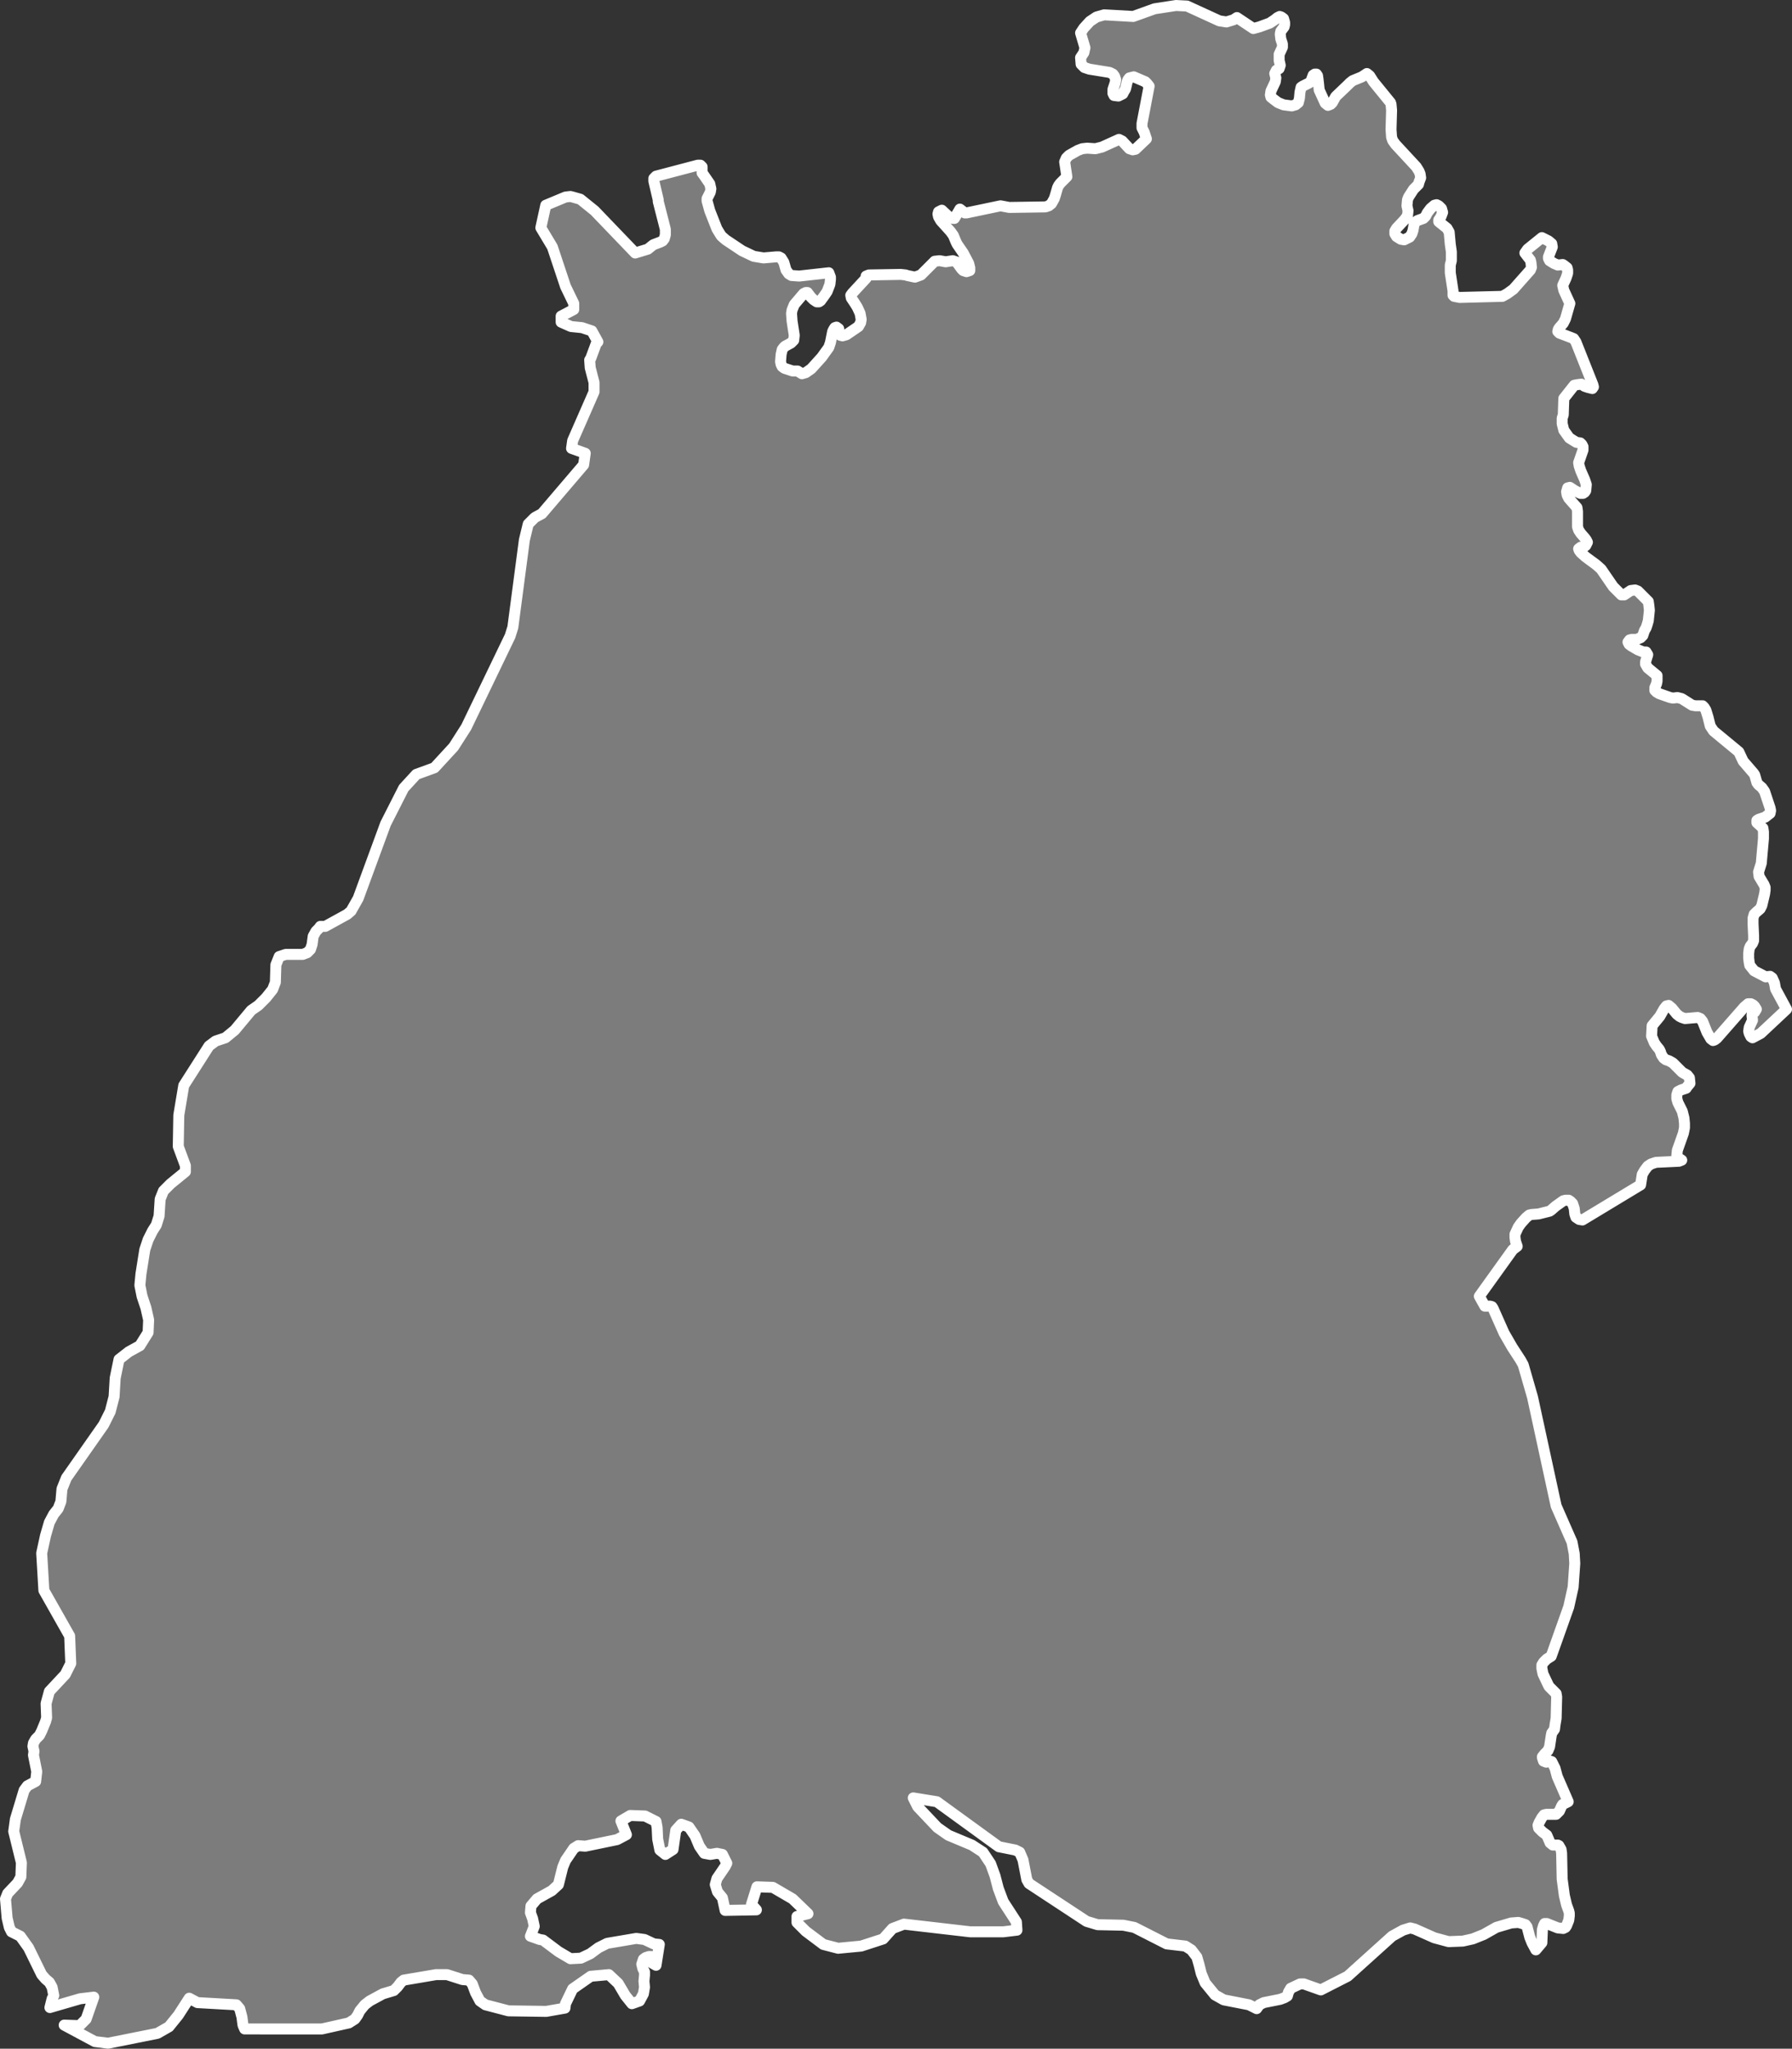 <svg xmlns="http://www.w3.org/2000/svg" viewBox="0 0 326.7 373.3"><rect x="0" y="0" width="326.7" height="373.3" fill="#333333" stroke="none"/><defs><style>.cls-1{fill:#7c7c7c;stroke:#fff;stroke-linecap:round;stroke-linejoin:round;stroke-width:2px;}</style></defs><title>Badenwüttenberg</title><g id="Ebene_2" data-name="Ebene 2"><g id="Ebene_1-2" data-name="Ebene 1"><path id="DEU1573" class="cls-1" d="M229.1,366l-1.4-.7-4.6-.9-1.6-.9-1.8-2.2-.7-1.7-.4-1.6-.4-1.4-1-1.3-1.1-.7-3.4-.4-5.9-3-2-.4-4.7-.1-2-.6-10.5-6.9-.4-.7-.7-3.6-.6-1.4-.8-.4-3-.6-11.3-8.2-4.3-.7.8,1.6,3.6,3.8,2,1.4,4.3,1.8,2,1.3,1.4,2.1.8,2.2.6,2.3.9,2.4,2.4,3.7.1,1.5-2.5.3h-6l-12.1-1.4-2.1.8-1.7,1.9-4,1.3-4.2.4-2.7-.7-3.2-2.4-1.6-1.6v-1.1l2-.5-2.8-2.7-3.6-2.1-2.9-.1-1,3.2.9,1-5.7.1-.5-2.3-.9-1.1-.4-1.3.3-1.1,1.5-2.2.3-.6-.8-1.6-1-.2-1.2.2-1.1-.2-.9-1.3-.8-1.9-1.1-1.6-1.4-.5-1,1.1-.5,3.5-1.4.9-1-.8-.4-2-.1-2.1-.2-1.1-2-1-2.7-.1-1.7,1,1,2.5-1.7.9-5.8,1.2-1.3-.1-.8.5-1.5,2.2-.5,1.2-.8,3.2-1.2,1.1L97.9,346l-1.1,1.3-.1,1.2.4,1.1.3,1.4-.7,1.8,1.7.6.6.1,2.8,2.1,2.2,1.3,1.9-.1,1.7-.8,1.5-1.1,1.6-.8,5.3-.9,1.5.2,1.7.8,1,.1-.6,3.8-.7-.4-.1-1-.1-.2h-.4l-.6.2-.4.3-.3.9.2.8.3.6v.6l-.1,1.1.1,1.1-.2,1.2-.7,1.3-1.4.5-1.2-1.5-1.3-2.2-1.7-1.6-3.3.3-3.3,2.3-1.3,2.7-.1.8-3.4.6-6.9-.1-4.2-1.1-1-.7-.8-1.5-.6-1.6-.6-.7-1.2-.1-2.8-.9h-2l-5.9,1-.5.4-.6.8-.7.7-2,.6-2.4,1.3-.9.7-.9,1.1-.4.8-.5.7-1.1.7-4.9,1.1H44.6l-.3-.7-.2-1.5-.4-1.5-.6-.7-7.1-.4-1.5-.8-2,3.1-1.7,2.1-2.1,1.2-9,1.8-2.4-.3-5.6-3,2.8.1,1.2-1.2,1.4-4-2.5.3-5.5,1.6.4-1.6.3-.6-.3-1.5-.5-.9-.7-.6-.7-.8-2.4-4.9-1.5-2.1L2.1,352l-.4-.8-.4-1.7L1,346l.4-1,1.8-1.9.6-1.1.1-2.6-1.4-5.7.3-2.2,1.6-5.3.6-.8,1.5-.8.2-1.8-.6-3,.1-.7-.2-.9.1-.6.4-.7.7-.7.4-.8.7-1.7.2-.7-.1-2.6.6-2.2,2.9-3.1,1-2-.2-5L8,289.8,7.6,283l.7-3.2.7-2.4.8-1.5.8-1,.5-1.3.2-2.3.8-2,6.8-9.7,1.2-2.4.7-2.7.2-3.4.7-3.4,1.8-1.4,2-1.1,1.5-2.4.1-2.3-.5-2.2-.7-2.1-.4-2,.2-2.1.7-4.4.6-1.8.8-1.6.7-1.1.5-1.6.2-3.1.6-1.5,1.3-1.3,2.7-2.2v-1.1l-1.3-3.5.1-5.7.9-5.4,4.6-7.2,1.2-.9,1.8-.6,1.7-1.4,3-3.6,1.3-.9,1.4-1.4,1.2-1.5.5-1.3.1-3.2.6-1.5,1.2-.4h3.1l.8-.3.6-.6.3-.9.2-1.5.5-.9.5-.5.3-.4h.9l4-2.2.7-.6,1.3-2.3,5-13.6,3.3-6.5,2.3-2.5,3.3-1.2,3.5-3.8,2.3-3.6,8-16.6.5-1.6,2.1-15.9.7-2.9,1.2-1.2,1.3-.7,7.6-8.9.3-2.1-2.5-.9.2-1.4,3.9-8.9V69.7l-.7-2.7-.1-1.4.2-.3,1-2.7.3-.3-1.1-2-1.8-.6-2-.2-1.8-.8V57.6l2.3-1.2V55.3l-1.5-3.1L100.7,45l-2.1-3.5.9-4.1,3.6-1.5.9-.1.4.1,1.4.4,2.6,2.1,7.4,7.7,2.3-.7,1-.8,1.3-.5.4-.2.3-.4.2-.7v-1l-.3-1.2-1-3.9v-.3l-.8-3.4v-.5l.4-.4,7.6-2h.5l.3.3v1.1l.3.4,1.1,1.6.2.9-.1.6-.6,1.2v.4l.5,1.8,1.3,3.3.3.5.5.8.8.7,3,2,2.1,1,1.8.3,2.3-.2h.5l.4.2.5.8.4,1.4.5.7.5.3,1.4.1,5.4-.6.3.8v.4l-.1.9-.5,1.3-.4.6-.8,1.1-.3.2h-.4l-.6-.4-.5-.5-.6-.8h-.3l-.4.2-1.7,2-.2.5-.2.5-.1.6.1,1.4.4,2.6-.1.9-.5.5-1.1.6-.2.2-.3.4-.2.9-.1,1.3.1.5.2.4.4.3,1.5.5h.9l.8.5.7-.2,1-.7,1.9-2.1,1.3-1.8.3-.9.4-2,.2-.4.2-.3.3-.1.4.3.1.9.2.3.4.1.7-.2,2.2-1.5.4-.7.1-.6-.2-1.1-.5-1.1-.5-.8-.6-.9-.1-.5.3-.4,2.5-2.7v-.4l.5-.2,5.8-.1.9.1.3.1,1.4.3,1.1-.4,2.5-2.5.9-.1,1.1.2,1.3-.2.6.2.2.2.8,1.1.3.3.6.2.6-.2v-.5l-.2-.8-1-1.9-1.1-1.6-.2-.4-.5-1.2-.5-.7-1.8-2-.4-.7L171,39l.1-.4.6-.3,1.5,1.4.6.1h.2l1-1.7.9.7h.3l6.2-1.3,1.6.3,6.6-.1.6-.2.5-.4.5-.9.2-.6.4-1.4.2-.4.3-.4,1-1,.2-.2-.4-2.7.3-.7.5-.5,1.6-.9.8-.3.9-.1,1.5.1,1.2-.3,3.1-1.4.6.3,1.3,1.4.6.2.5-.1,2-1.9-.4-1.2-.4-.8v-.8l1.3-6.8-.4-.5-.3-.3-2.1-.9-.8.2-.3.4-.1.3-.3,1.3-.3.5-.2.4-.8.4-.8-.1-.2-.4v-.7l.4-1.2.1-.6-.2-.6-.3-.4-.6-.3-3.7-.6-.9-.3-.6-.6-.1-1.2.6-.9.2-.9L197,6l.6-.9,1.1-1.2,1.2-.8,1.4-.4,5.3.3,3.9-1.4,3.9-.6,2,.1,5.9,2.7,1.3.2,1.3-.4.6-.4,3,2,1.1-.3,1.9-.7.9-.6.5-.4.4-.2.3.1.4.3.2.7v.4l-.1.4-.6.8-.1.5.1.9.3.9v.6l-.6,1.3V11l.2.9-.2.6-.5.3-.3.6.2.8-.1.7-.8,1.7-.1.7.1.4.5.4.8.6,1,.4,1.5.2.7-.2.5-.4.2-.8.1-1.1.2-.9.3-.2,1.2-.6.3-.3.4-1.1.3-.2h.3l.2.3.1.7.1.9.1,1,1.1,2.4.5.4.5-.2.3-.3.6-1.1,2.2-2.1.4-.4.5-.4,1.7-.7.9-.6.5.4.7,1.1,3.1,3.8.1.3.1,1.1-.1,3.5.1,1.4.2.6.5.7,3.8,4.1.5.8.2.5.1.7-.3.8-.1.4-.9.9-.9,1.4-.2.5-.1,1.1.2.9-.1.9-.5.7-1.5,1.6-.3.5v.5l.3.5.8.5.6.1,1-.5.4-.6.2-.6.2-1.1.2-.4.4-.3,1.1-.4.4-.4.3-.6.6-.8.7-.6.4-.1.4.2.5.5.2.7-.3.8-.4.6v.3l1.5,1.2.4.7.2,2.2.2,1.4v1.6l-.2.8v1.4l.5,3.3v.8l.2.2,1,.2,7.8-.2.9-.5,1.1-.8,3.1-3.5.2-.5-.1-.9-.1-.4-1-1.3.5-.7,2.6-2.1,1.2.6.6.5.1.6-.7,1.8v.3l.2.4.8.5.7.3.9-.1.3.2.5.4.1.4v.6l-.3.9-.6,1.3.2.9,1.1,2.4-.8,2.8-.4.8-.7.8-.2.3-.1.4.3.3,2.1.8.5.2.4.6,3.1,7.8.1.4-.2.3-.8-.2-.6-.2-.6-.4-.8.1-.5.1-1.9,2.4-.1,3-.2.6v1l.3,1.2,1,1.4.8.5.5.3.7.1.3.3.2.4V82l-.8,2.3.1.6.3.9.7,1.6.3.9-.1,1.1-.2.3-.3.2h-.5l-1-.5-.9-.6-.4.1-.2.7.1.6.3.6,1.5,1.7.1.7V96l.2.6.4.6.7.8.3.4.2.4-.3.6-.4.3h-.5l-.4.3.1.3.3.4.9.8,1.9,1.4.9.8,2.2,3.2,1.5,1.5h.5l1.2-.8.8-.1.5.2,1.7,1.7.2.2.1.7.1.9-.2,1.9-.2.7-.2.6-.3.5-.3.9-.4.4-.7.3h-.9l-.4.1-.3.4.2.4.4.3,1.2.7,1,.4h.5l.3.5-.4,1.3v.4l.4.7,1.7,1.4v1l-.1.5-.3.7v.5l.3.3.5.3,2,.7.5.1.8-.1.8.2,1.9,1.2.6.1h1.3l.3.3.3.5.4,1.3.4,1.6.6.9L317,137l.8,1.7,1.9,2.2.2.3.4,1.4.3.4.6.5.5.7.5,1.5.5,1.5.1.5-.1.5-.9.7-1.2.4-.3.2v.4l1.1,1,.1.7v1.2l-.4,4.5-.5,1.6.1.8.9,1.5.2.5v.5l-.1.7-.5,2.1-.3.6-.7.6-.4.4-.2.7v1l.1,2.2v.9l-.2.5-.4.5-.2.5-.1.8v.9l.1.8.1.5.8,1,2.1,1.1.8-.1.4.3.4.9.2,1.1,2,3.7-4.7,4.4-1.5.8-.3-.2-.3-.6-.1-.4.1-.7.6-1.3-.1-.9.1-.5.4-.1.3-.5-.3-.5-.3-.3-.4-.2h-.5l-.7.6-5,5.7-.4.3-.3.1-.4-.3-.7-1.2-.8-2-.4-.5-.5-.2-2.3.2-.6-.2-.4-.2-.5-.4-.9-1.1-.6-.5-.4.1-.4.5-.8,1.4-1.4,1.7-.1,1.9.5,1.2.4.6.5.6.2.4.2.6.4.6.4.3.6.2.7.4.5.5.6.6.6.6.9.5.4.5.1,1-.5.6-.2.3-.9.3-.6.3-.2.6v.7l.2.7.3.6.5,1,.3,1.2.1,1v.8l-.2,1-1.1,3.1-.1,1,.3.4.6.4-.5.2-4.2.2-.9.3-.6.4-.6.8-.4.7-.3,1.9-10.6,6.4-.6-.1-.6-.4-.2-.6-.1-1-.3-.9-.4-.4-.3-.2h-.6l-.4.1-1.4,1-.8.7-.3.2-2,.5-1.3.1-.4.1-.6.5-.9,1-.5.7-.6,1.3v.6l.1.7.3.9-.8.6-6.1,8.5,1,1.8h1l.3.1.2.3,2,4.5,1.5,2.6,1.5,2.3.5.9,1.7,5.9,4.3,19.8,2.9,6.6.4,2.1.1,1.8-.3,4.3-.8,3.6-3.2,9-.8.5-.6.6-.3.5v.6l.2,1,.9,1.9.2.4,1.3,1.3.1.6-.1,3.9-.2,1.2-.1.8-.5.7-.1.5-.3,2-.3.7-.6.6-.4.5v.2l.2.6.5.2.5-.1.2-.1.3.1.6,1.2.4,1.5,2,4.6-1,.5-.2.3-.4.9-.6.6h-1.8l-.4.1-.4.5-.5.9-.2.5.1.5.7.7.8.6.3.7.3.7.5.4h.9l.2.1.4.7.1.7.1,4.7.4,3,.4,1.7.4,1.1.1.4v.5l-.1.8-.4,1-.2.3-.4.2-1-.1-2-.8h-.4l-.2.4-.2.7-.1,2.4-1.1,1.3-.7-1.3-.4-1-.5-1.9-.3-.4-.6-.2-.7-.2-1.3.1-2.7.8-2.3,1.3-2,.8-1.8.4-2.6.1-2.6-.7-3.6-1.6-.8-.2-1.3.4-2,1.1-8.1,7.3-4.9,2.5-3.1-1.1H237l-1.7.8-.4.7-.2.7-.5.3-.8.3-3,.6-.8.4-.5.7Z"/></g></g></svg>